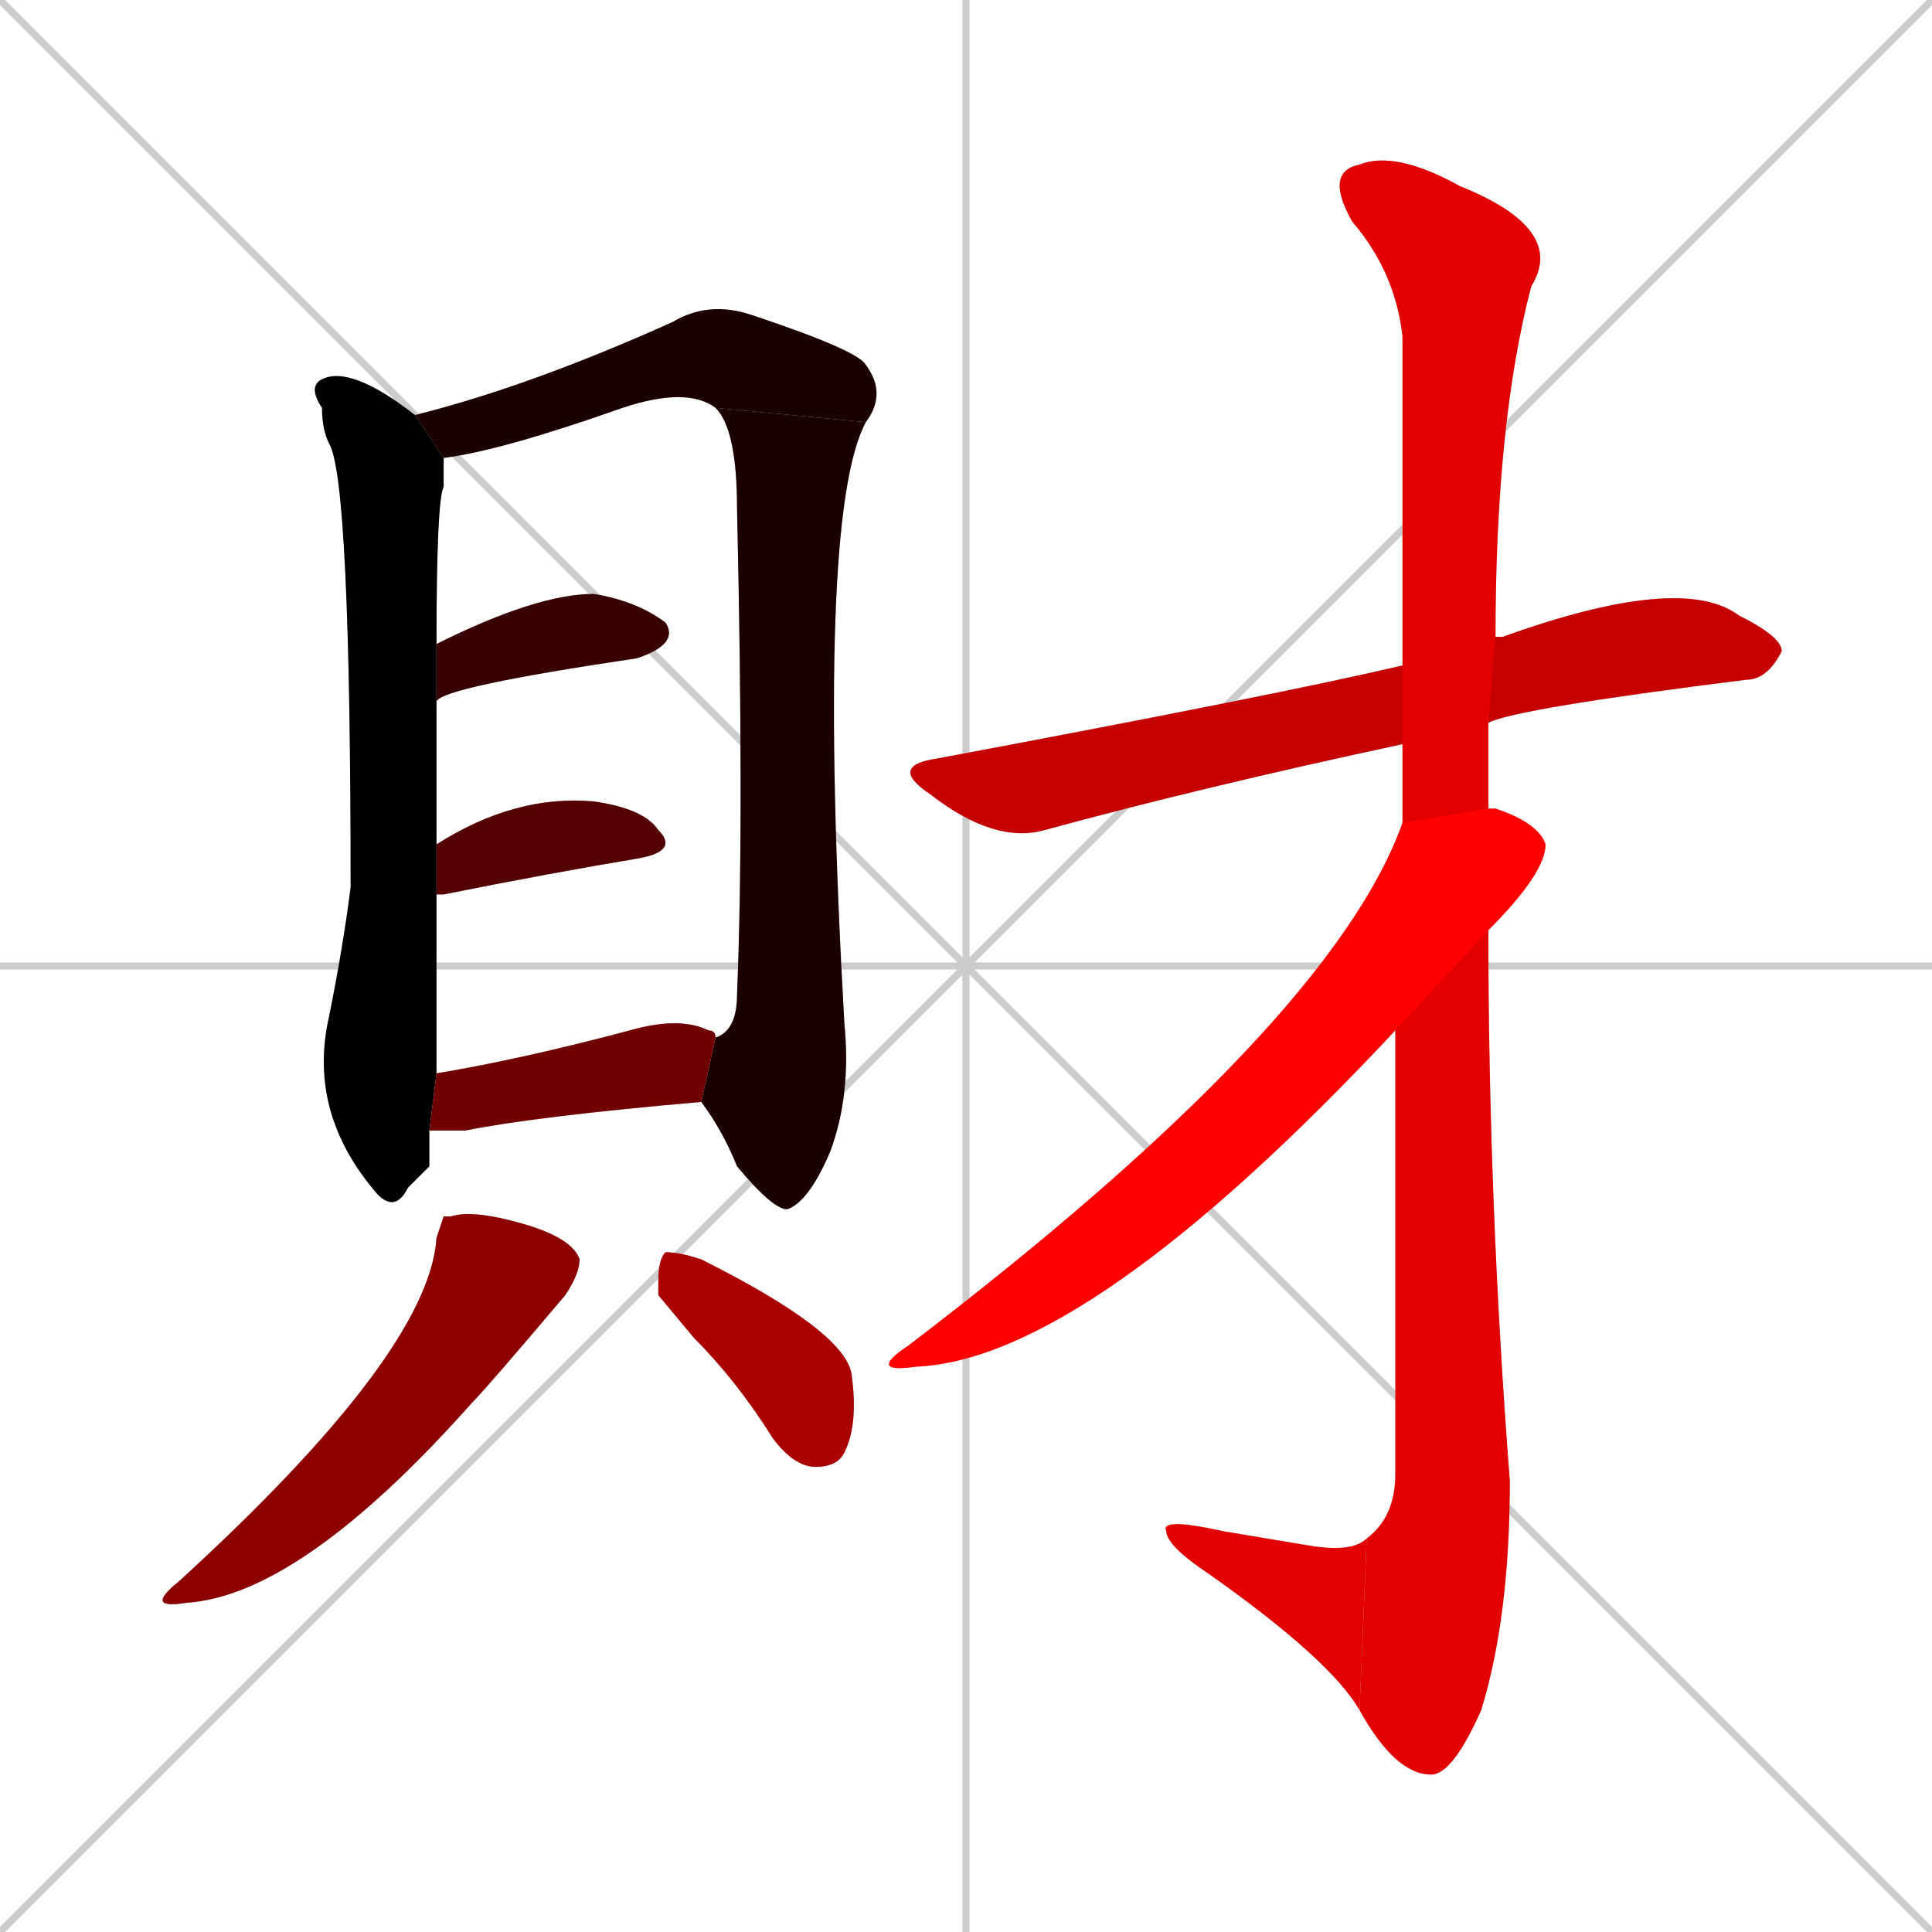 <svg xmlns="http://www.w3.org/2000/svg" xmlns:xlink="http://www.w3.org/1999/xlink" width="270" height="270"><path d="M 0 0 L 270 270 M 270 0 L 0 270 M 135 0 L 135 270 M 0 135 L 270 135" stroke="#CCCCCC" /><path d="M 60 163 L 57 166 Q 55 170 52 166 Q 43 155 46 142 Q 48 132 49 124 Q 49 67 46 62 Q 45 60 45 57 Q 43 54 45 53 Q 49 51 58 58 L 62 64 Q 62 66 62 68 Q 61 70 61 90 L 61 98 Q 61 106 61 118 L 61 125 Q 61 137 61 150 L 60 158" fill="#CCCCCC"/><path d="M 58 58 Q 74 54 94 45 Q 99 42 105 44 Q 120 49 121 51 Q 124 55 121 59 L 100 57 Q 96 54 87 57 Q 70 63 62 64" fill="#CCCCCC"/><path d="M 100 145 Q 103 144 103 139 Q 104 115 103 71 Q 103 60 100 57 L 121 59 Q 114 72 118 143 Q 119 153 116 161 Q 113 168 110 169 Q 108 169 103 163 Q 101 158 98 154" fill="#CCCCCC"/><path d="M 61 90 Q 75 83 83 83 Q 89 84 93 87 Q 95 90 89 92 Q 62 96 61 98" fill="#CCCCCC"/><path d="M 61 118 Q 72 111 83 112 Q 90 113 92 116 Q 95 119 89 120 Q 77 122 62 125 Q 61 125 61 125" fill="#CCCCCC"/><path d="M 61 150 Q 73 148 88 144 Q 95 142 99 144 Q 100 144 100 145 L 98 154 Q 75 156 65 158 Q 62 158 60 158" fill="#CCCCCC"/><path d="M 62 170 L 63 170 Q 66 169 73 171 Q 80 173 81 176 Q 81 178 79 181 Q 68 194 66 196 Q 42 223 26 224 Q 20 225 25 221 Q 60 189 61 173" fill="#CCCCCC"/><path d="M 92 181 L 92 179 Q 92 176 93 175 Q 95 175 98 176 Q 118 186 119 192 Q 120 199 118 203 Q 117 205 114 205 Q 111 205 108 201 Q 103 193 97 187" fill="#CCCCCC"/><path d="M 196 104 Q 168 110 146 116 Q 139 118 130 111 Q 124 107 131 106 Q 179 97 196 93 L 209 89 Q 209 89 210 89 Q 235 80 243 86 Q 249 89 249 91 Q 247 95 244 95 Q 212 99 208 101" fill="#CCCCCC"/><path d="M 196 109 L 196 104 L 196 93 Q 196 52 196 47 Q 195 38 189 31 Q 185 24 190 23 Q 195 21 204 26 Q 219 32 214 40 Q 209 59 209 89 L 208 101 Q 208 107 208 113 L 208 130 Q 208 168 211 207 Q 211 226 207 239 Q 203 248 200 248 Q 195 248 190 239 L 191 215 Q 195 212 195 206 Q 195 171 195 144 L 196 115" fill="#CCCCCC"/><path d="M 190 239 Q 186 232 169 220 Q 163 216 163 214 Q 162 212 171 214 Q 177 215 183 216 Q 189 217 191 215" fill="#CCCCCC"/><path d="M 208 113 L 209 113 Q 215 115 216 118 Q 216 122 208 130 L 195 144 Q 152 190 128 191 Q 121 192 127 188 Q 186 143 196 115" fill="#CCCCCC"/><path d="M 60 163 L 57 166 Q 55 170 52 166 Q 43 155 46 142 Q 48 132 49 124 Q 49 67 46 62 Q 45 60 45 57 Q 43 54 45 53 Q 49 51 58 58 L 62 64 Q 62 66 62 68 Q 61 70 61 90 L 61 98 Q 61 106 61 118 L 61 125 Q 61 137 61 150 L 60 158" fill="#000000" /><path d="M 58 58 Q 74 54 94 45 Q 99 42 105 44 Q 120 49 121 51 Q 124 55 121 59 L 100 57 Q 96 54 87 57 Q 70 63 62 64" fill="#1c0000" /><path d="M 100 145 Q 103 144 103 139 Q 104 115 103 71 Q 103 60 100 57 L 121 59 Q 114 72 118 143 Q 119 153 116 161 Q 113 168 110 169 Q 108 169 103 163 Q 101 158 98 154" fill="#1c0000" /><path d="M 61 90 Q 75 83 83 83 Q 89 84 93 87 Q 95 90 89 92 Q 62 96 61 98" fill="#380000" /><path d="M 61 118 Q 72 111 83 112 Q 90 113 92 116 Q 95 119 89 120 Q 77 122 62 125 Q 61 125 61 125" fill="#550000" /><path d="M 61 150 Q 73 148 88 144 Q 95 142 99 144 Q 100 144 100 145 L 98 154 Q 75 156 65 158 Q 62 158 60 158" fill="#710000" /><path d="M 62 170 L 63 170 Q 66 169 73 171 Q 80 173 81 176 Q 81 178 79 181 Q 68 194 66 196 Q 42 223 26 224 Q 20 225 25 221 Q 60 189 61 173" fill="#8d0000" /><path d="M 92 181 L 92 179 Q 92 176 93 175 Q 95 175 98 176 Q 118 186 119 192 Q 120 199 118 203 Q 117 205 114 205 Q 111 205 108 201 Q 103 193 97 187" fill="#aa0000" /><path d="M 196 104 Q 168 110 146 116 Q 139 118 130 111 Q 124 107 131 106 Q 179 97 196 93 L 209 89 Q 209 89 210 89 Q 235 80 243 86 Q 249 89 249 91 Q 247 95 244 95 Q 212 99 208 101" fill="#c60000" /><path d="M 196 109 L 196 104 L 196 93 Q 196 52 196 47 Q 195 38 189 31 Q 185 24 190 23 Q 195 21 204 26 Q 219 32 214 40 Q 209 59 209 89 L 208 101 Q 208 107 208 113 L 208 130 Q 208 168 211 207 Q 211 226 207 239 Q 203 248 200 248 Q 195 248 190 239 L 191 215 Q 195 212 195 206 Q 195 171 195 144 L 196 115" fill="#e20000" /><path d="M 190 239 Q 186 232 169 220 Q 163 216 163 214 Q 162 212 171 214 Q 177 215 183 216 Q 189 217 191 215" fill="#e20000" /><path d="M 208 113 L 209 113 Q 215 115 216 118 Q 216 122 208 130 L 195 144 Q 152 190 128 191 Q 121 192 127 188 Q 186 143 196 115" fill="#ff0000" /></svg>